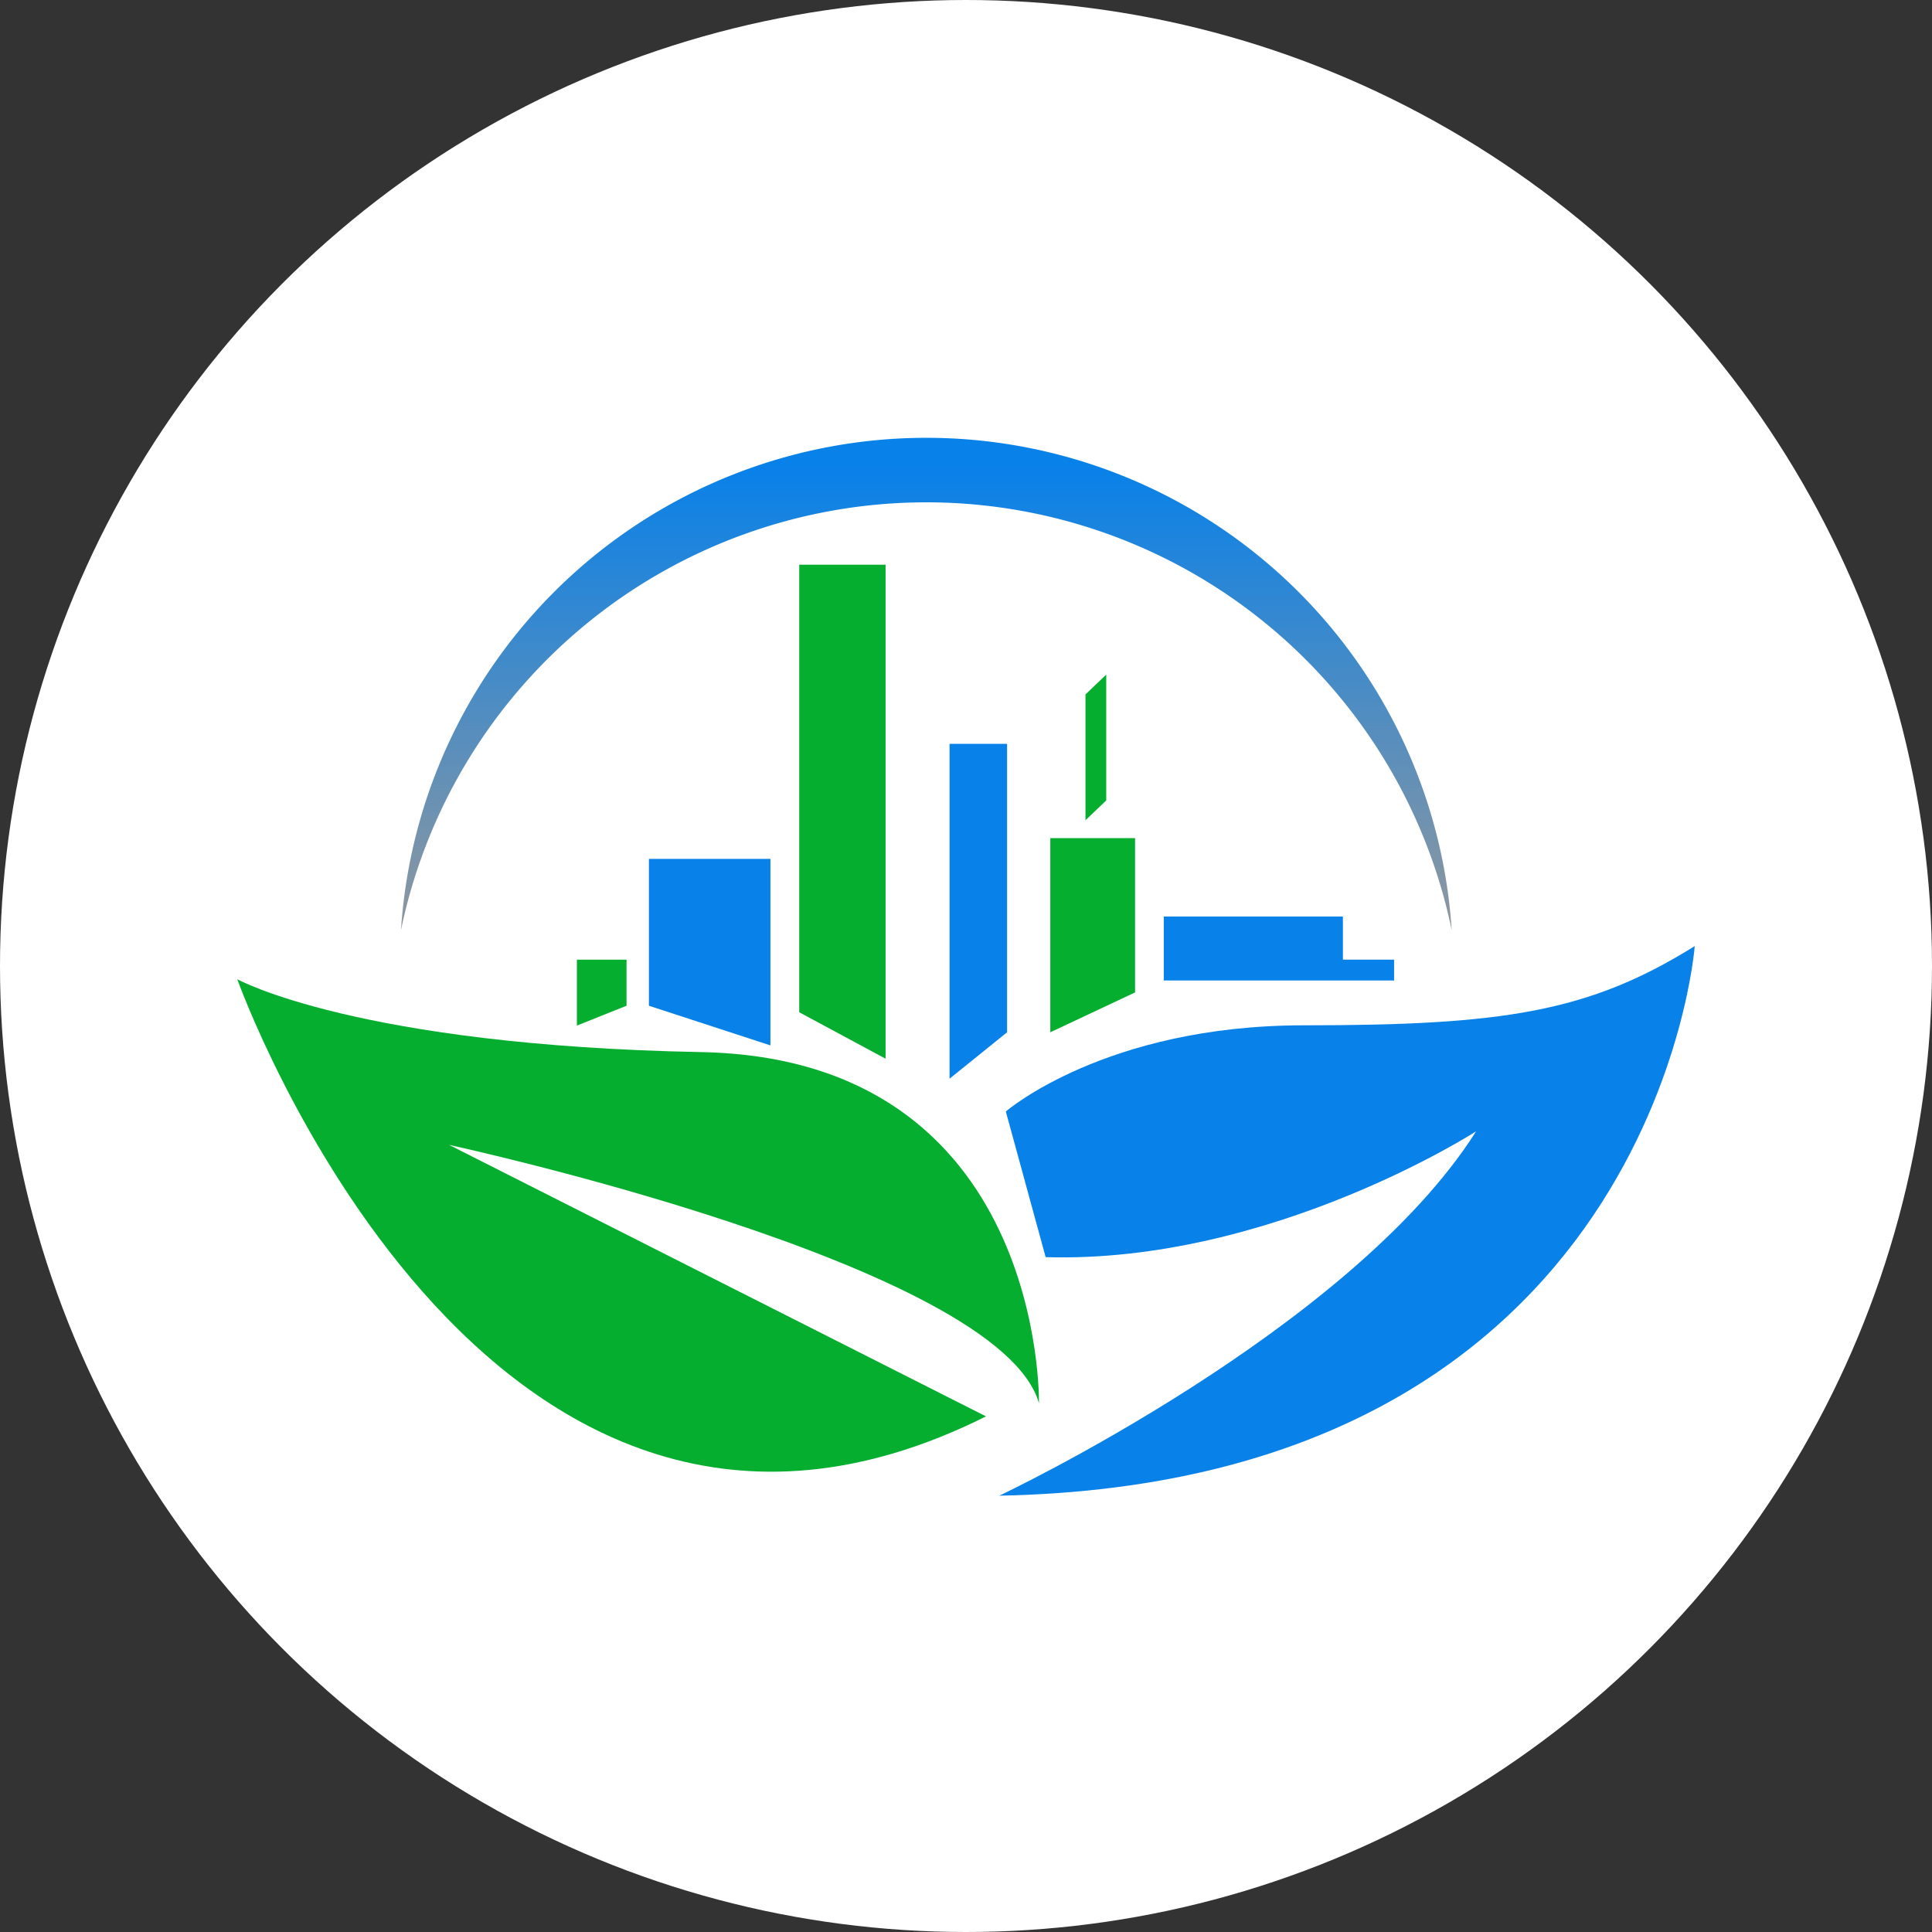 <svg xmlns="http://www.w3.org/2000/svg" xmlns:xlink="http://www.w3.org/1999/xlink" viewBox="0 0 228 228"><rect x="0" y="0" width="228" height="228" fill="#333333" stroke="none"/><defs><style>.cls-1{fill:#fff;}.cls-2{fill:#06ae2f;}.cls-3{fill:#0881e9;}.cls-4{fill:url(#linear-gradient);}</style><linearGradient id="linear-gradient" x1="-74.05" y1="757.1" x2="-74.05" y2="755.66" gradientTransform="matrix(86.53, 0, 0, -40.68, 6516.8, 30853.65)" gradientUnits="userSpaceOnUse"><stop offset="0" stop-color="#0881e9"/><stop offset="1" stop-color="#999"/></linearGradient></defs><title>Asset 2</title><g id="Layer_2" data-name="Layer 2"><g id="Layer_1-2" data-name="Layer 1"><circle class="cls-1" cx="114" cy="114" r="114"/><g id="logo_item--logo_0" data-name="logo  item--logo 0"><path class="cls-2" d="M122.61,165.59s.77-40.65-39.88-41.43S28,115.56,28,115.56s29,81.3,88.36,51.59L53,135.11S117.93,149.17,122.61,165.59Z"/><path class="cls-3" d="M153.88,121c-23.46,0-35.18,10.17-35.18,10.17l4.7,17.19c26.57.78,50.8-14.85,50.8-14.85-14.85,23.46-56.27,43-56.27,43C195.3,175,200,111.65,200,111.65,187.49,119.46,177.33,121,153.88,121Z"/><polygon class="cls-3" points="90.92 123.37 90.92 101.36 76.58 101.36 76.58 118.69 90.92 123.37"/><polygon class="cls-2" points="104.51 124.94 104.51 66.64 94.32 66.64 94.32 119.46 104.51 124.94"/><polygon class="cls-3" points="118.85 121.82 118.85 87.78 112.06 87.78 112.06 127.3 118.85 121.82"/><polygon class="cls-2" points="123.95 121.82 133.95 117.12 133.95 98.91 123.95 98.91 123.95 121.82"/><polygon class="cls-2" points="128.1 81.95 128.1 96.8 130.55 94.46 130.55 79.61 128.1 81.95"/><polygon class="cls-3" points="137.34 108.16 137.34 115.71 164.52 115.71 164.52 113.25 158.48 113.25 158.48 108.16 137.34 108.16"/><polygon class="cls-2" points="73.94 118.69 73.94 113.25 68.08 113.25 68.08 121.03 73.94 118.69"/><path class="cls-4" d="M109.32,59.28a63.33,63.33,0,0,1,62,50.5,62.13,62.13,0,0,0-124,0A63.33,63.33,0,0,1,109.32,59.28Z"/></g></g></g></svg>